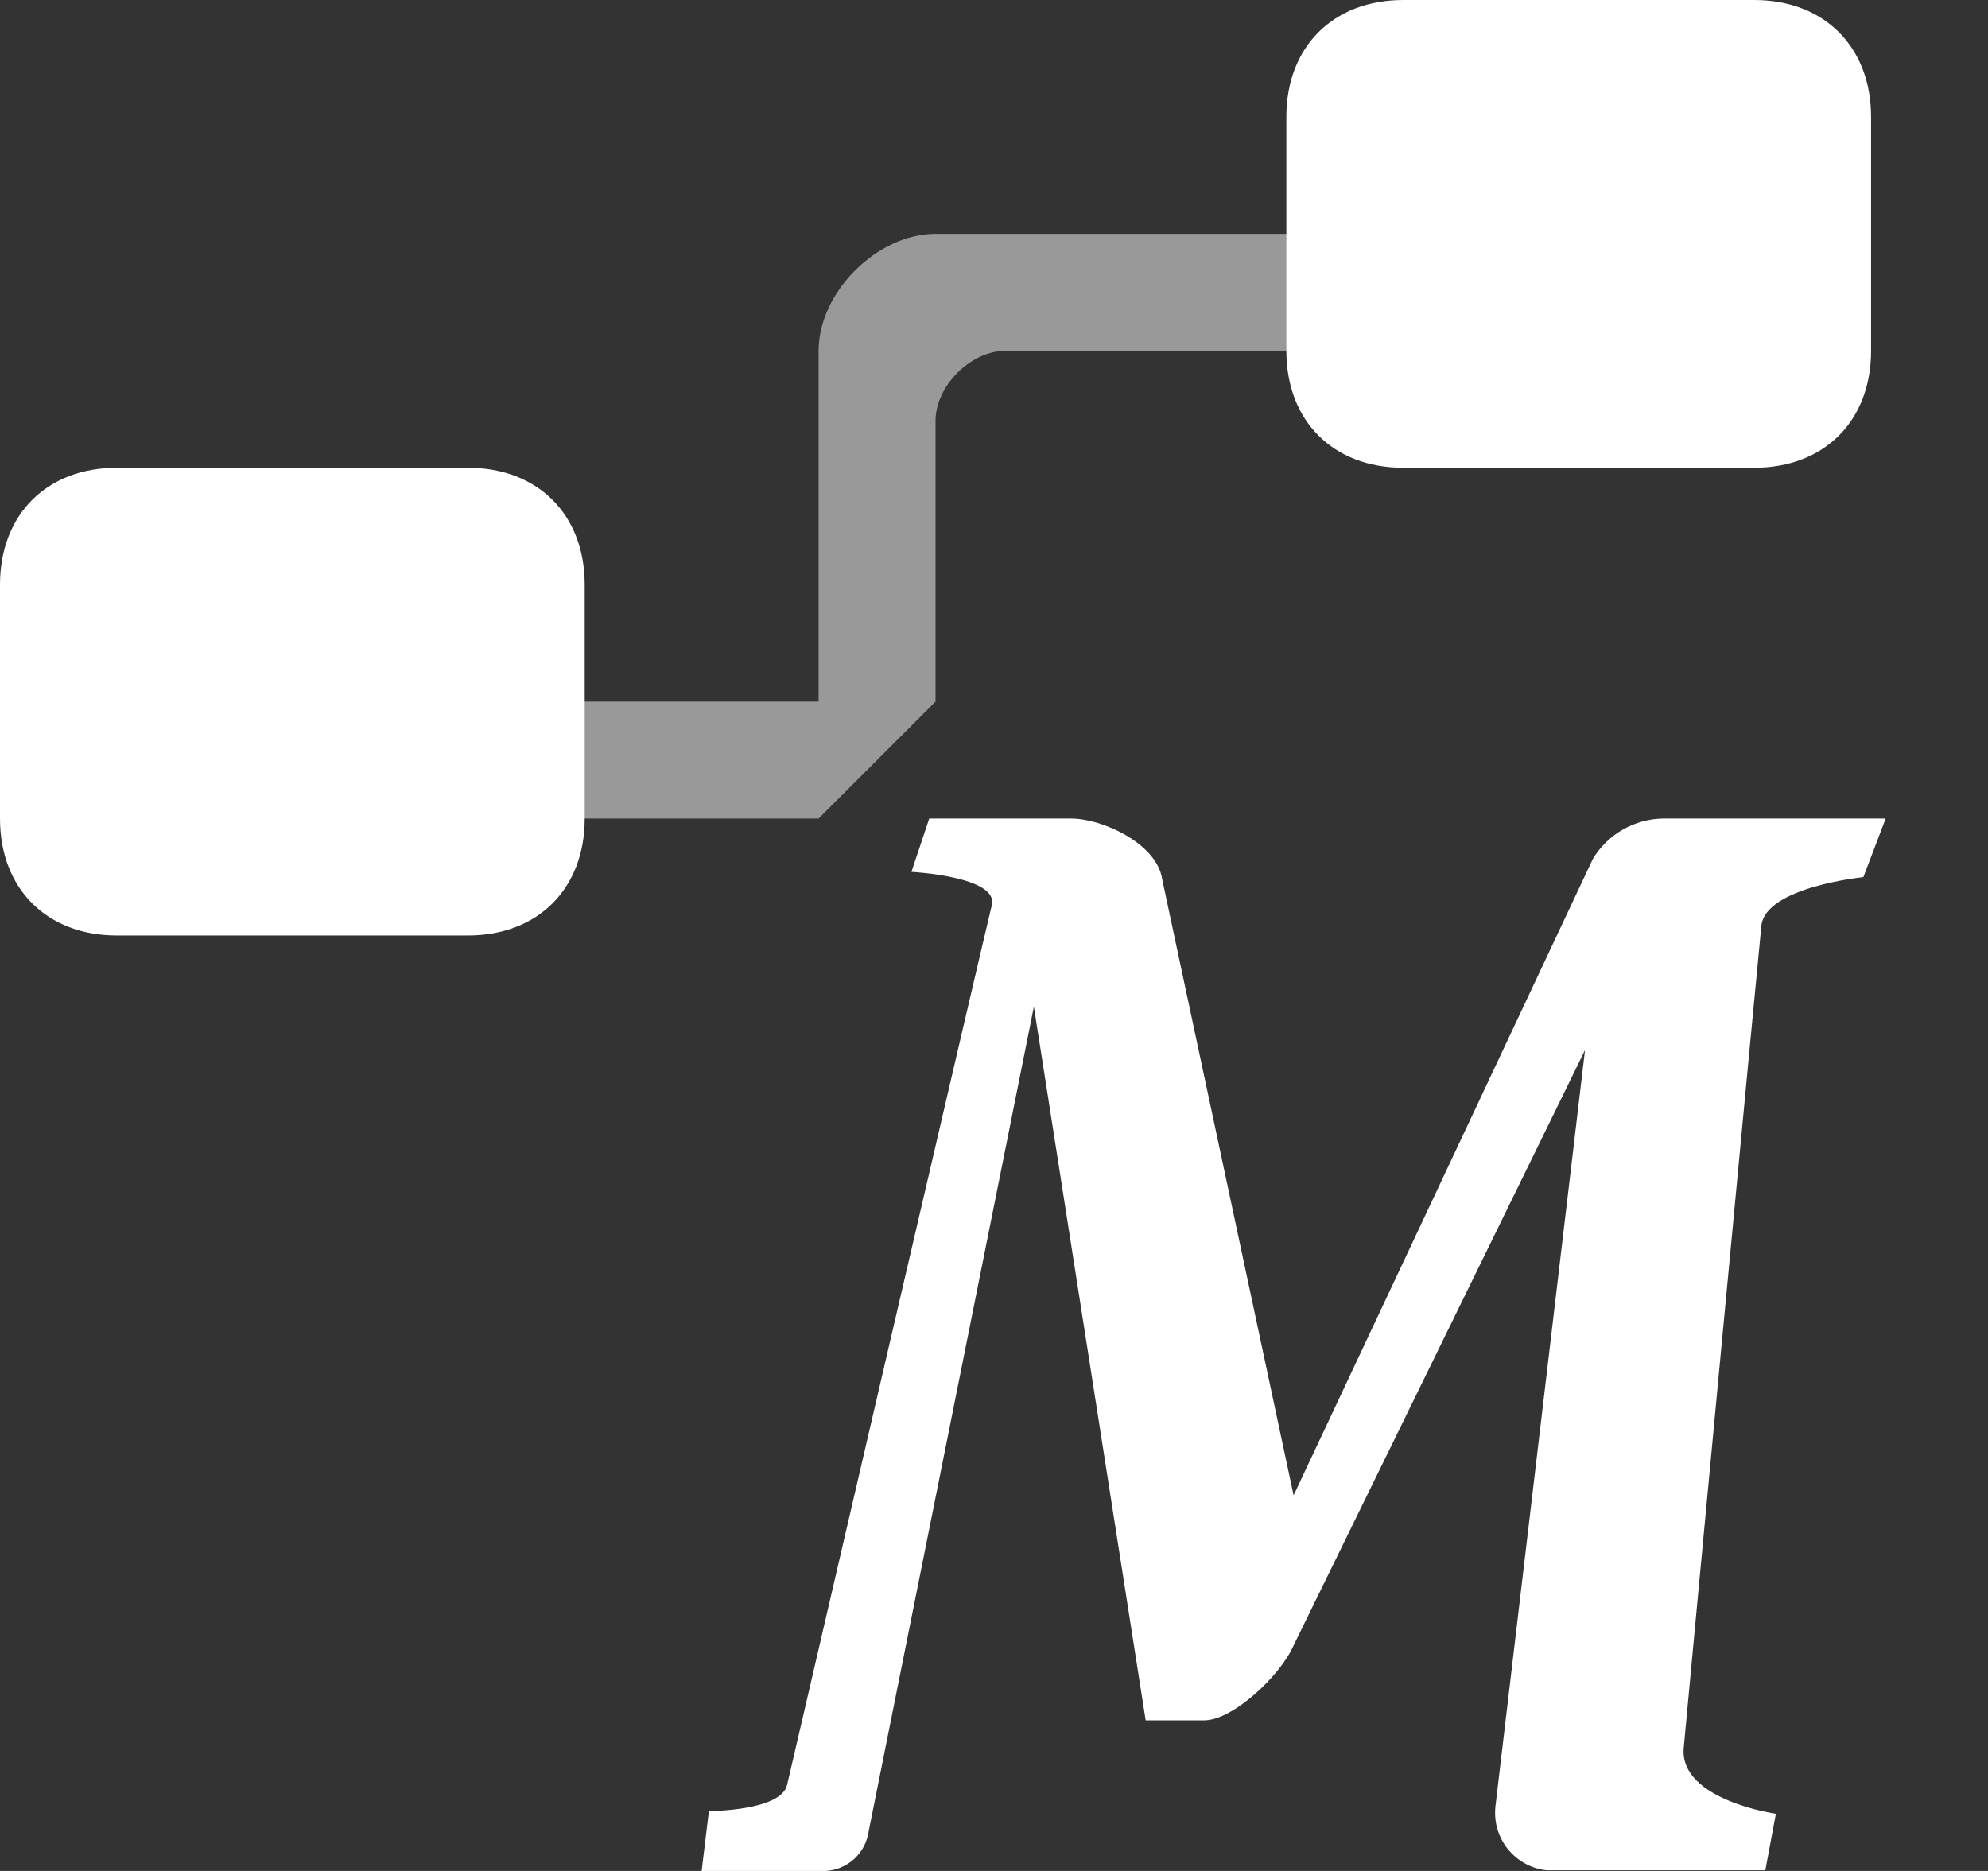 <svg width="17" height="16" viewBox="0 0 17 16" fill="none" xmlns="http://www.w3.org/2000/svg">
<rect x="0" y="0" width="17" height="16" fill="#333333" stroke="none"/>
<path d="M9.938 7.518L11.062 12.788L13.622 7.343C13.685 7.24 13.773 7.154 13.878 7.094C13.984 7.034 14.103 7.001 14.224 7H16.125L15.934 7.501C15.934 7.501 15.096 7.585 15.062 7.917C15.028 8.249 14.438 14.504 14.398 14.948C14.359 15.393 15.186 15.511 15.186 15.511L15.096 15.994H13.223C13.157 15.987 13.094 15.966 13.037 15.934C12.98 15.902 12.93 15.858 12.889 15.807C12.849 15.755 12.819 15.695 12.802 15.632C12.785 15.569 12.781 15.503 12.789 15.438L13.554 8.98L11.062 14.071C10.95 14.329 10.539 14.717 10.292 14.712H9.797L8.841 8.609L7.429 15.657C7.417 15.748 7.374 15.832 7.308 15.894C7.241 15.957 7.154 15.994 7.063 16H6L6.062 15.488C6.062 15.488 6.681 15.488 6.731 15.263C6.782 15.038 8.419 7.99 8.481 7.742C8.543 7.495 7.794 7.456 7.794 7.456L7.946 7H9.161C9.426 7 9.893 7.214 9.938 7.518Z" fill="white"/>
<path d="M16 1V3C16 3.6 15.6 4 15 4H12C11.4 4 11 3.6 11 3V1C11 0.4 11.4 0 12 0H15C15.6 0 16 0.4 16 1Z" fill="white"/>
<path d="M5 5V7C5 7.6 4.6 8 4 8H1C0.4 8 0 7.6 0 7V5C0 4.4 0.4 4 1 4H4C4.6 4 5 4.4 5 5Z" fill="white"/>
<path opacity="0.5" d="M12 3V2H8C7.5 2 7 2.5 7 3V6H4V7H7L8 6V3.6C8 3.3 8.3 3 8.6 3H12Z" fill="white"/>
</svg>
